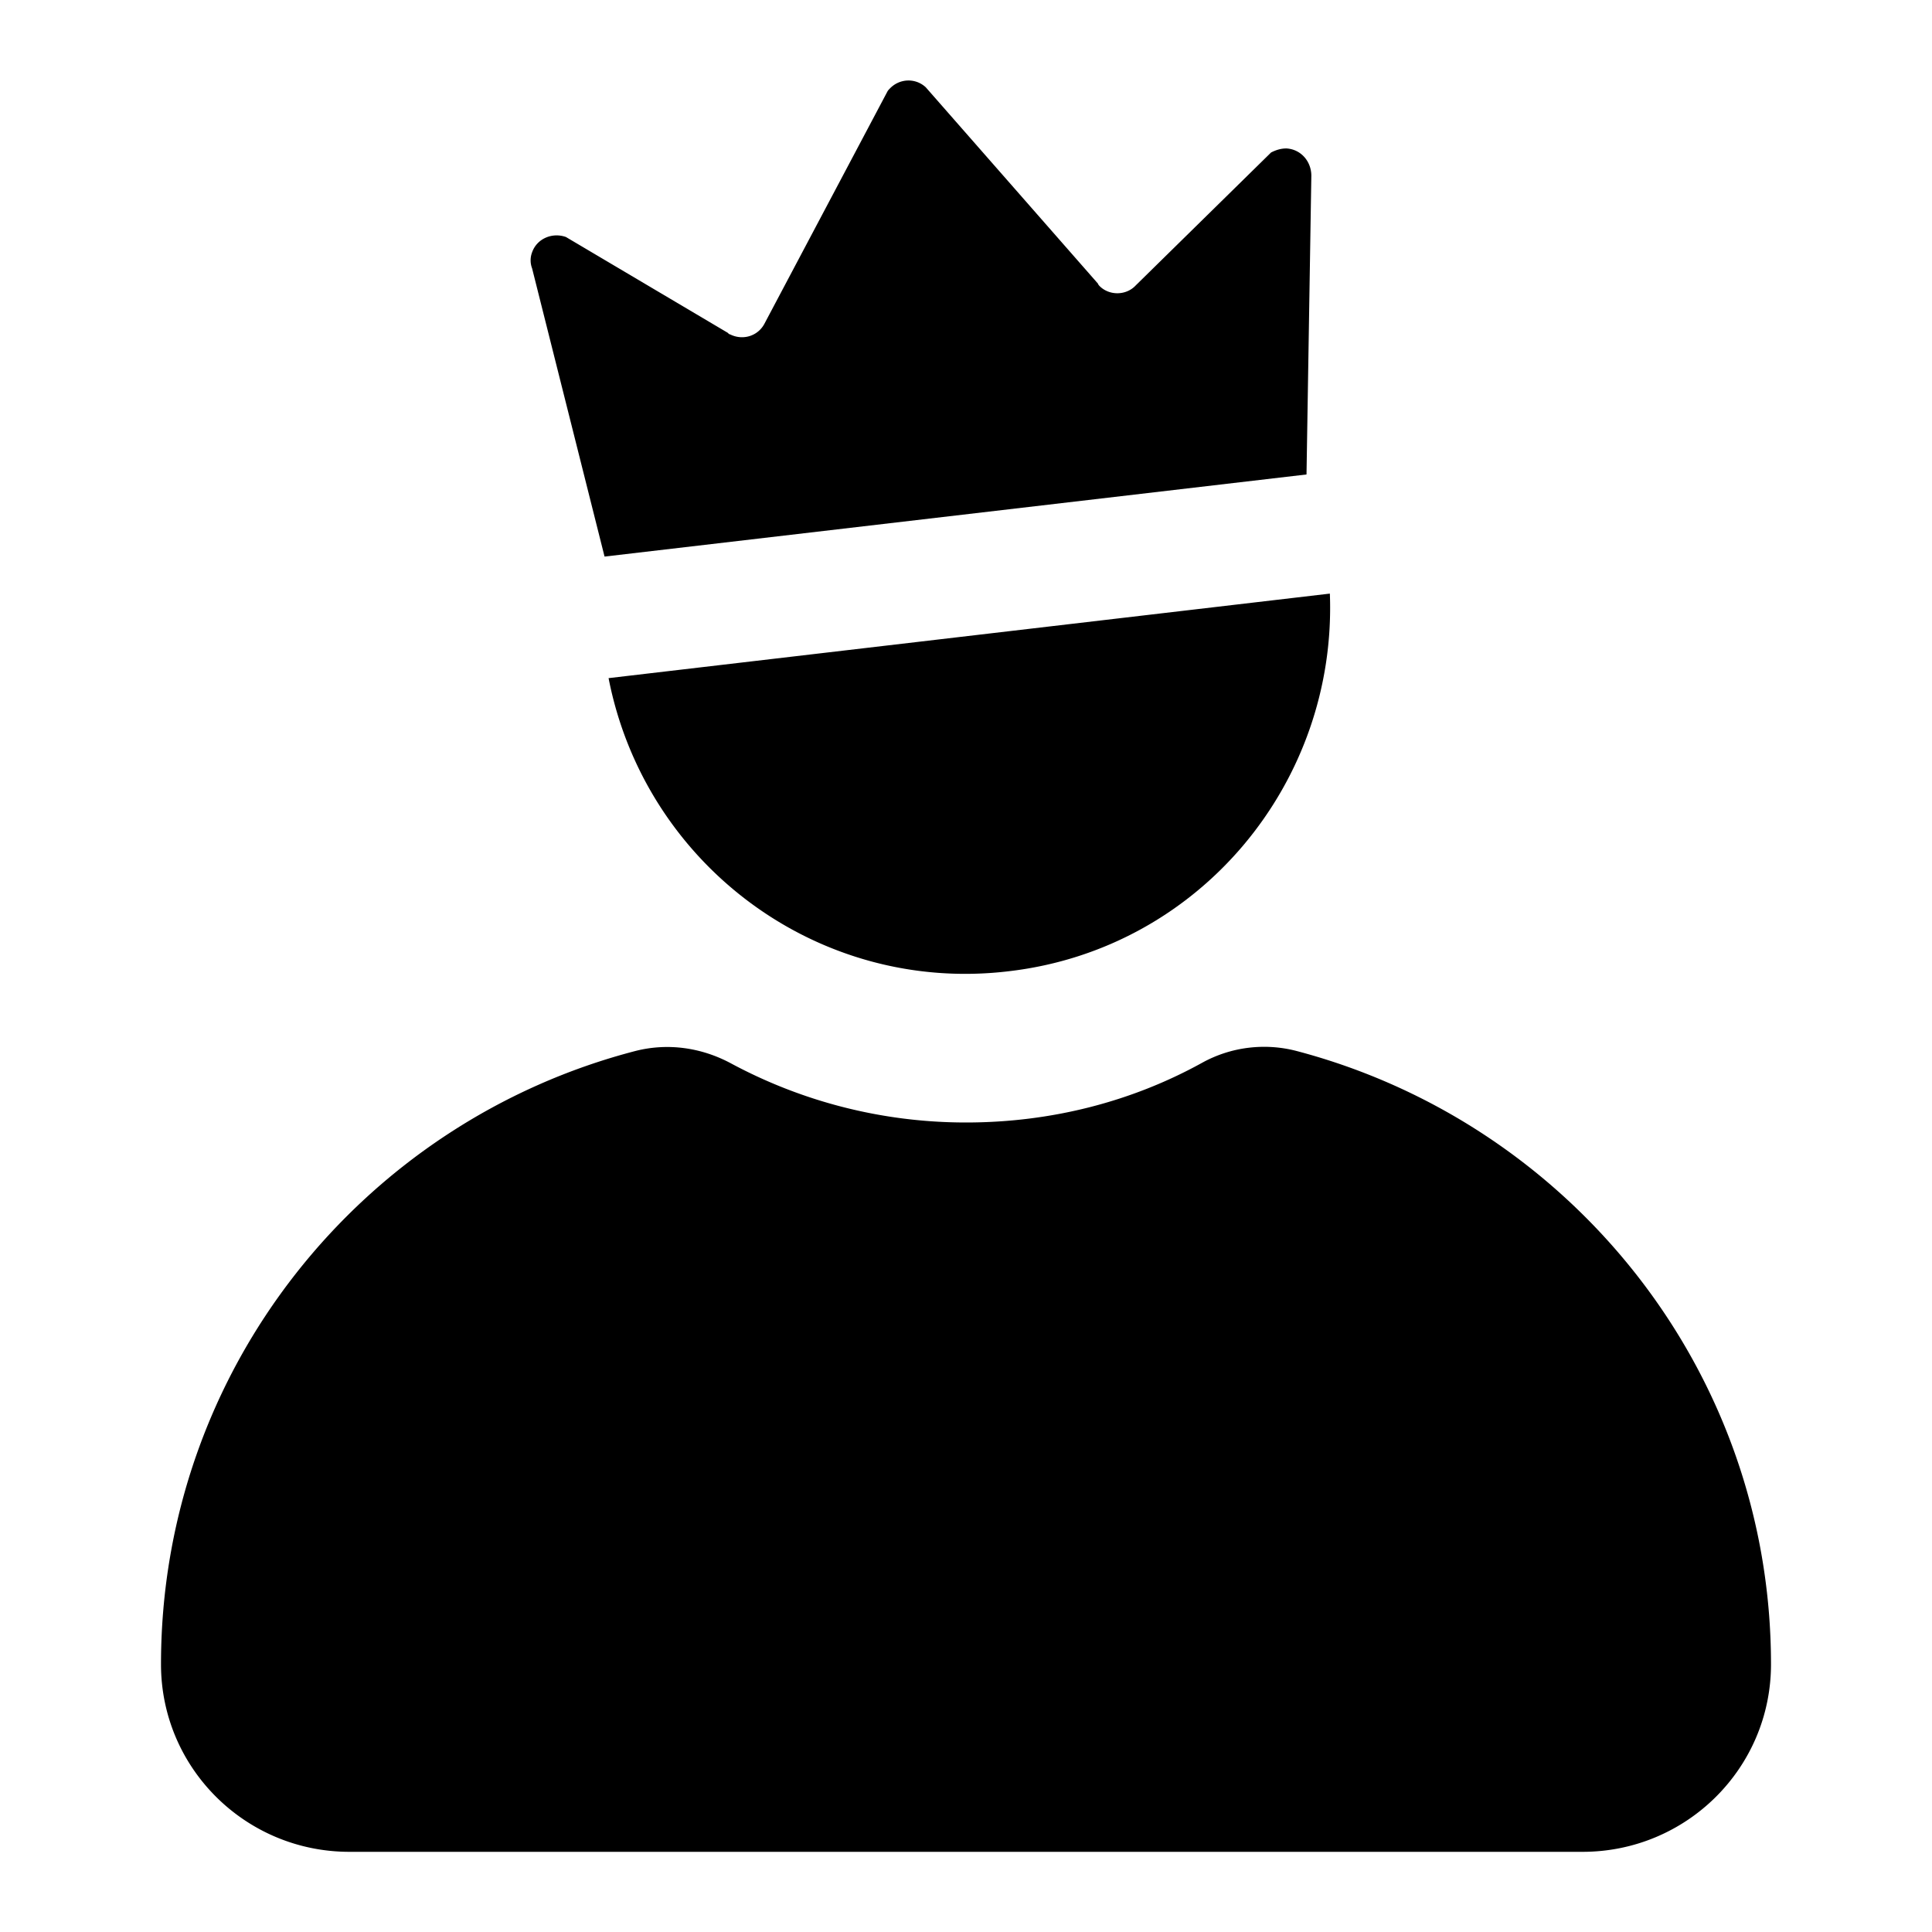 <svg xmlns="http://www.w3.org/2000/svg" width="24" height="24" fill="none" viewBox="0 0 24 24"><g fill="currentColor" clip-path="url(#a)"><path d="M14.93 13.204c.36-.2.78-.25 1.17-.15 3.39.89 5.9 3.96 5.9 7.62 0 1.29-1.05 2.33-2.34 2.33H4.34c-1.29 0-2.34-1.04-2.34-2.33 0-3.66 2.5-6.74 5.9-7.62.4-.1.81-.04 1.17.15.87.47 1.87.74 2.93.74s2.06-.26 2.93-.74m1.59-5.83c.09 2.34-1.61 4.41-3.98 4.69-2.38.29-4.53-1.33-4.98-3.64zm-5.47-6.27c.12-.13.32-.14.45-.02l2.14 2.44c0 .01.02.03.02.03.12.12.33.12.45-.01l1.68-1.65c.06-.03.12-.05.19-.05.18.01.31.16.31.34l-.06 3.71-8.72 1.02-.9-3.58a.28.28 0 0 1 0-.2c.06-.17.25-.25.42-.19l2.01 1.19c.01.01.02.02.03.02.16.08.35.02.43-.14l1.52-2.87c.01-.02.02-.03.03-.04"/></g><defs><clipPath id="a"><path fill="currentColor" d="M0 0h24v24H0z"/></clipPath></defs></svg>